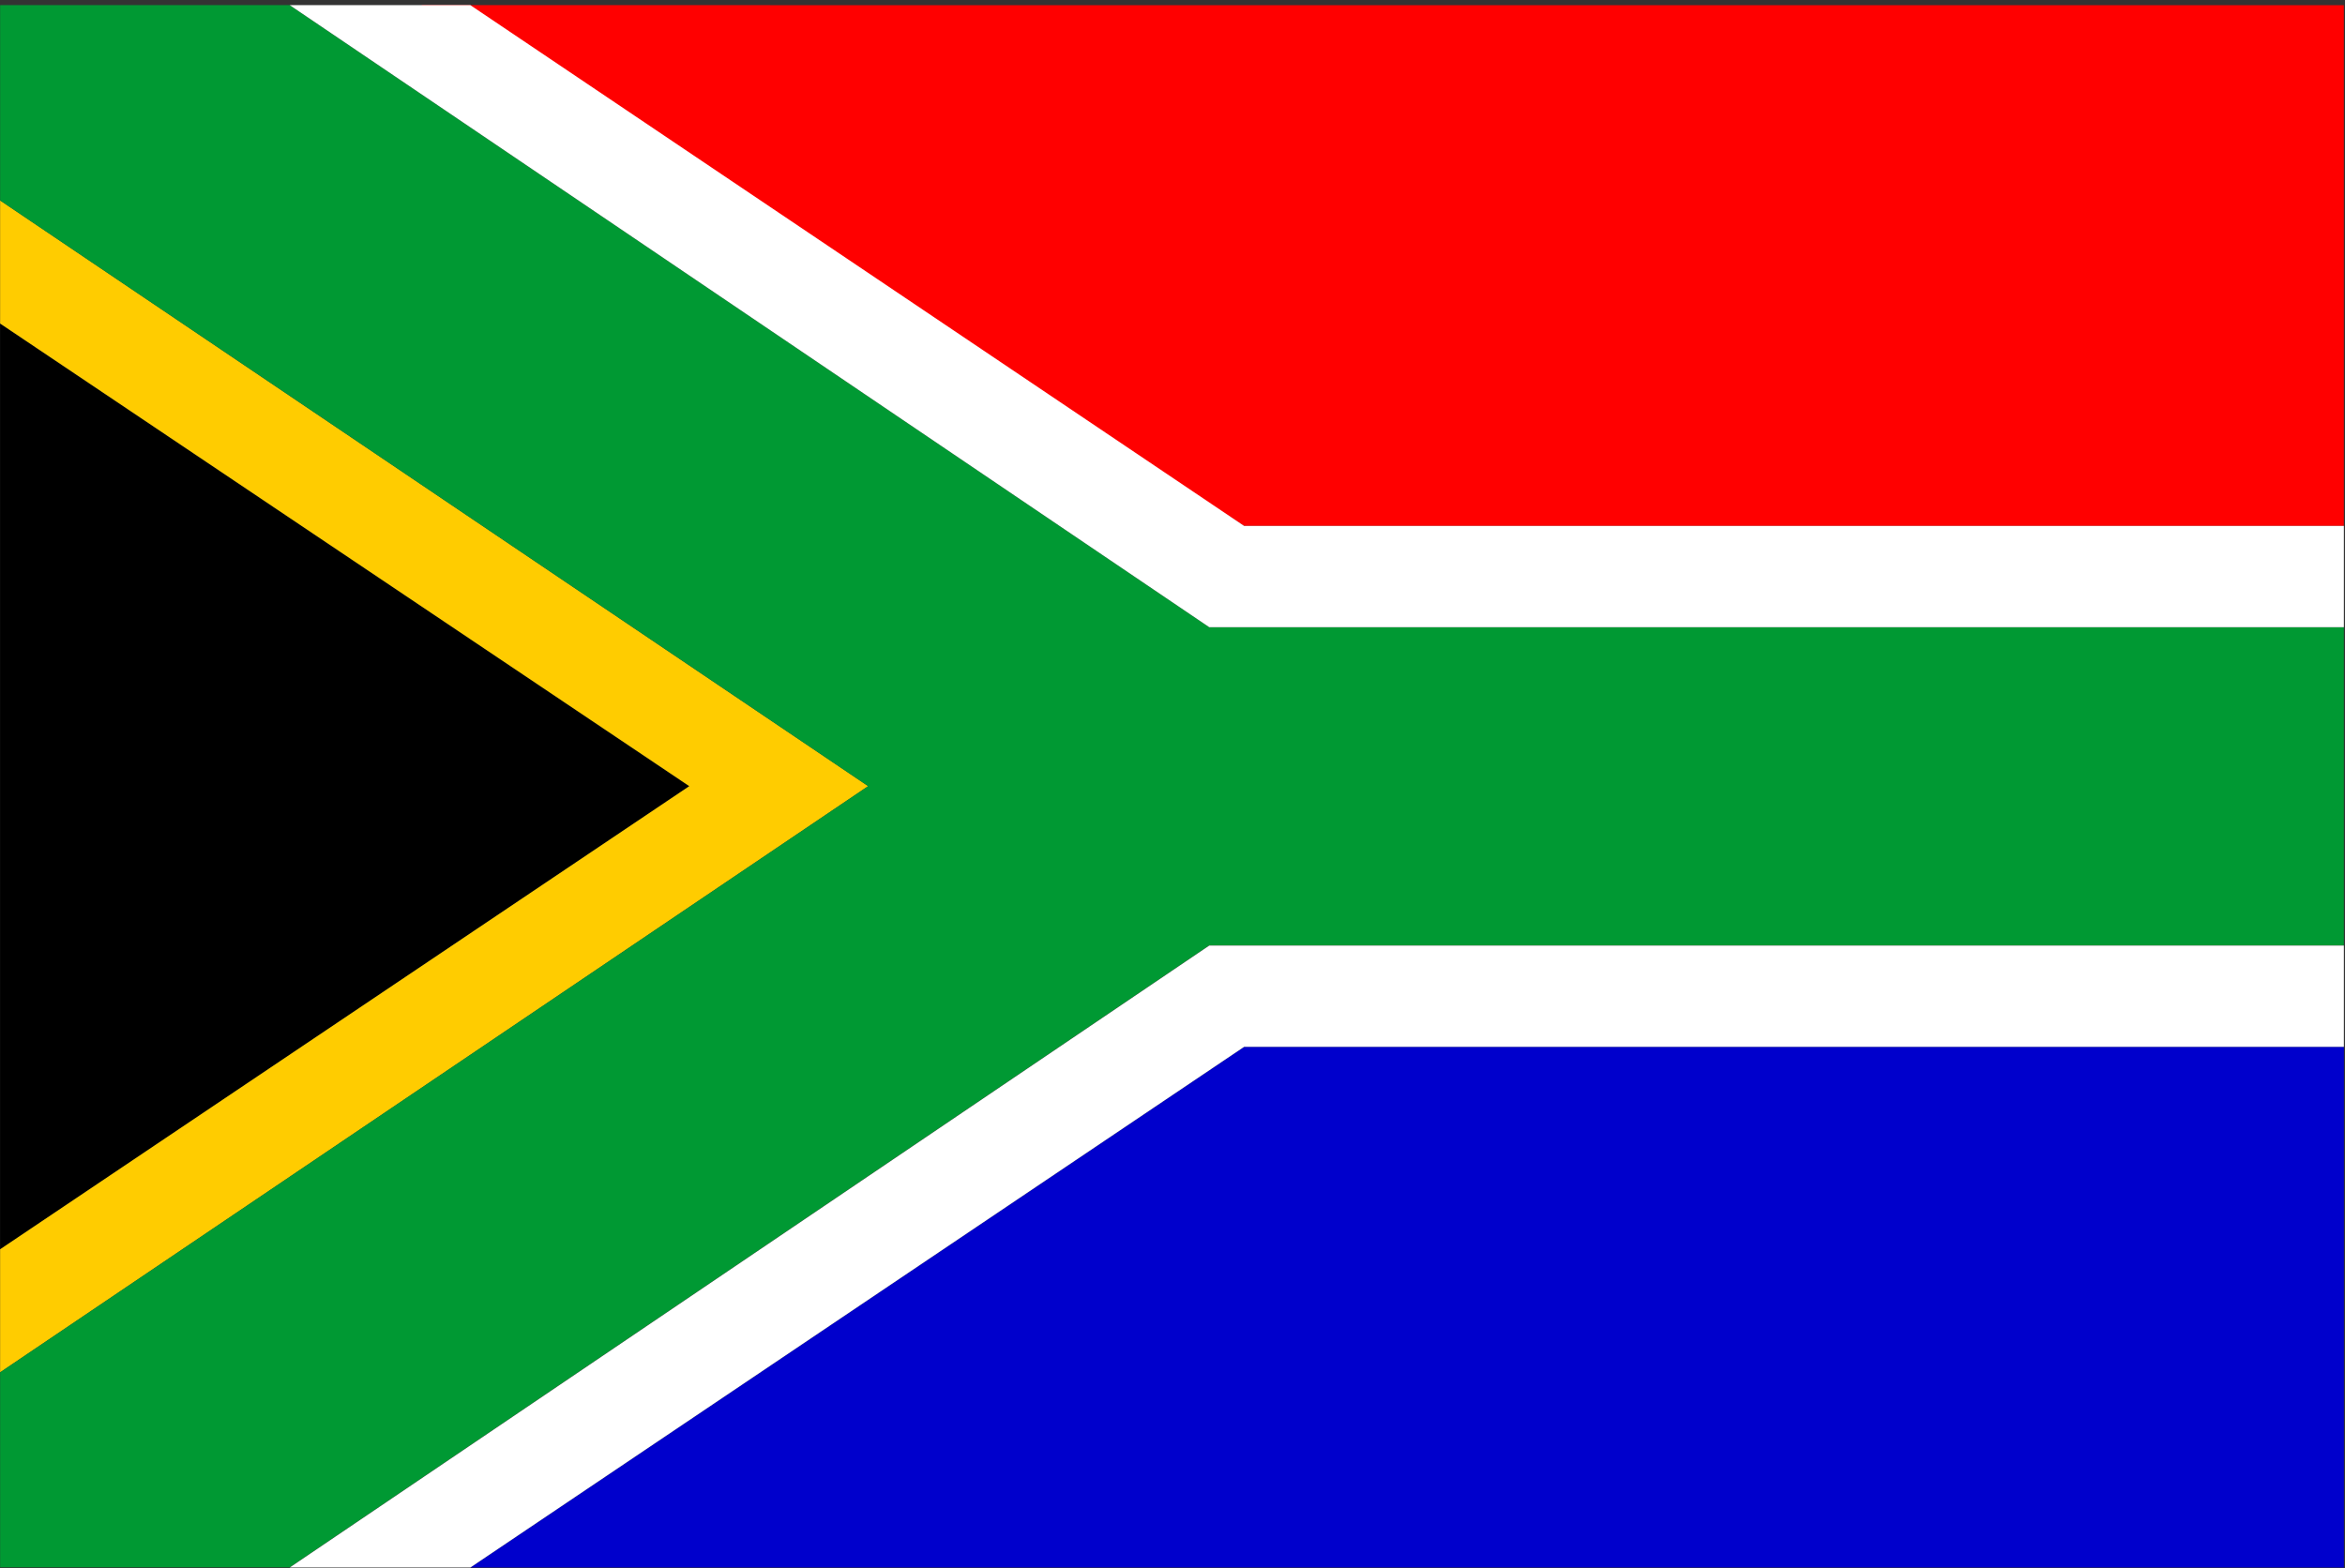 <svg xmlns="http://www.w3.org/2000/svg" version="1" viewBox="0 0 719.989 481.628"><rect x="0" y="0" width="719.989" height="481.628" fill="#333333" stroke="none"/><g clip-path="url(#a)" transform="translate(67.384 1.524) scale(.937)"><g fill-rule="evenodd" stroke-width="1pt"><path d="M-71.878 407.837V104.428l225.832 151.627-225.832 151.793z"/><path fill="#00c" d="M82.217 512.121l253.538-170.644h360.372v170.644H82.217z"/><path fill="red" d="M65.917.062l630.19.013v170.672H335.735S69.295-1.626 65.917.062z"/><path fill="#fc0" d="M-71.878 64.075v40.329L153.954 256.03-71.878 407.823v40.327l284.44-192.12-284.44-191.955z"/><path fill="#093" d="M-71.878 64.075V.062h94.891l301.313 203.88h371.778v104.261H324.326L23.013 512.053h-94.89V448.15l284.439-192.12-284.44-191.955z"/><path fill="#fff" d="M23.013.062h59.194l253.538 170.673h360.372v33.207H324.339L23.025.062zm0 512.059h59.194l253.538-170.644h360.372v-33.206H324.339L23.025 512.12z"/></g></g></svg>